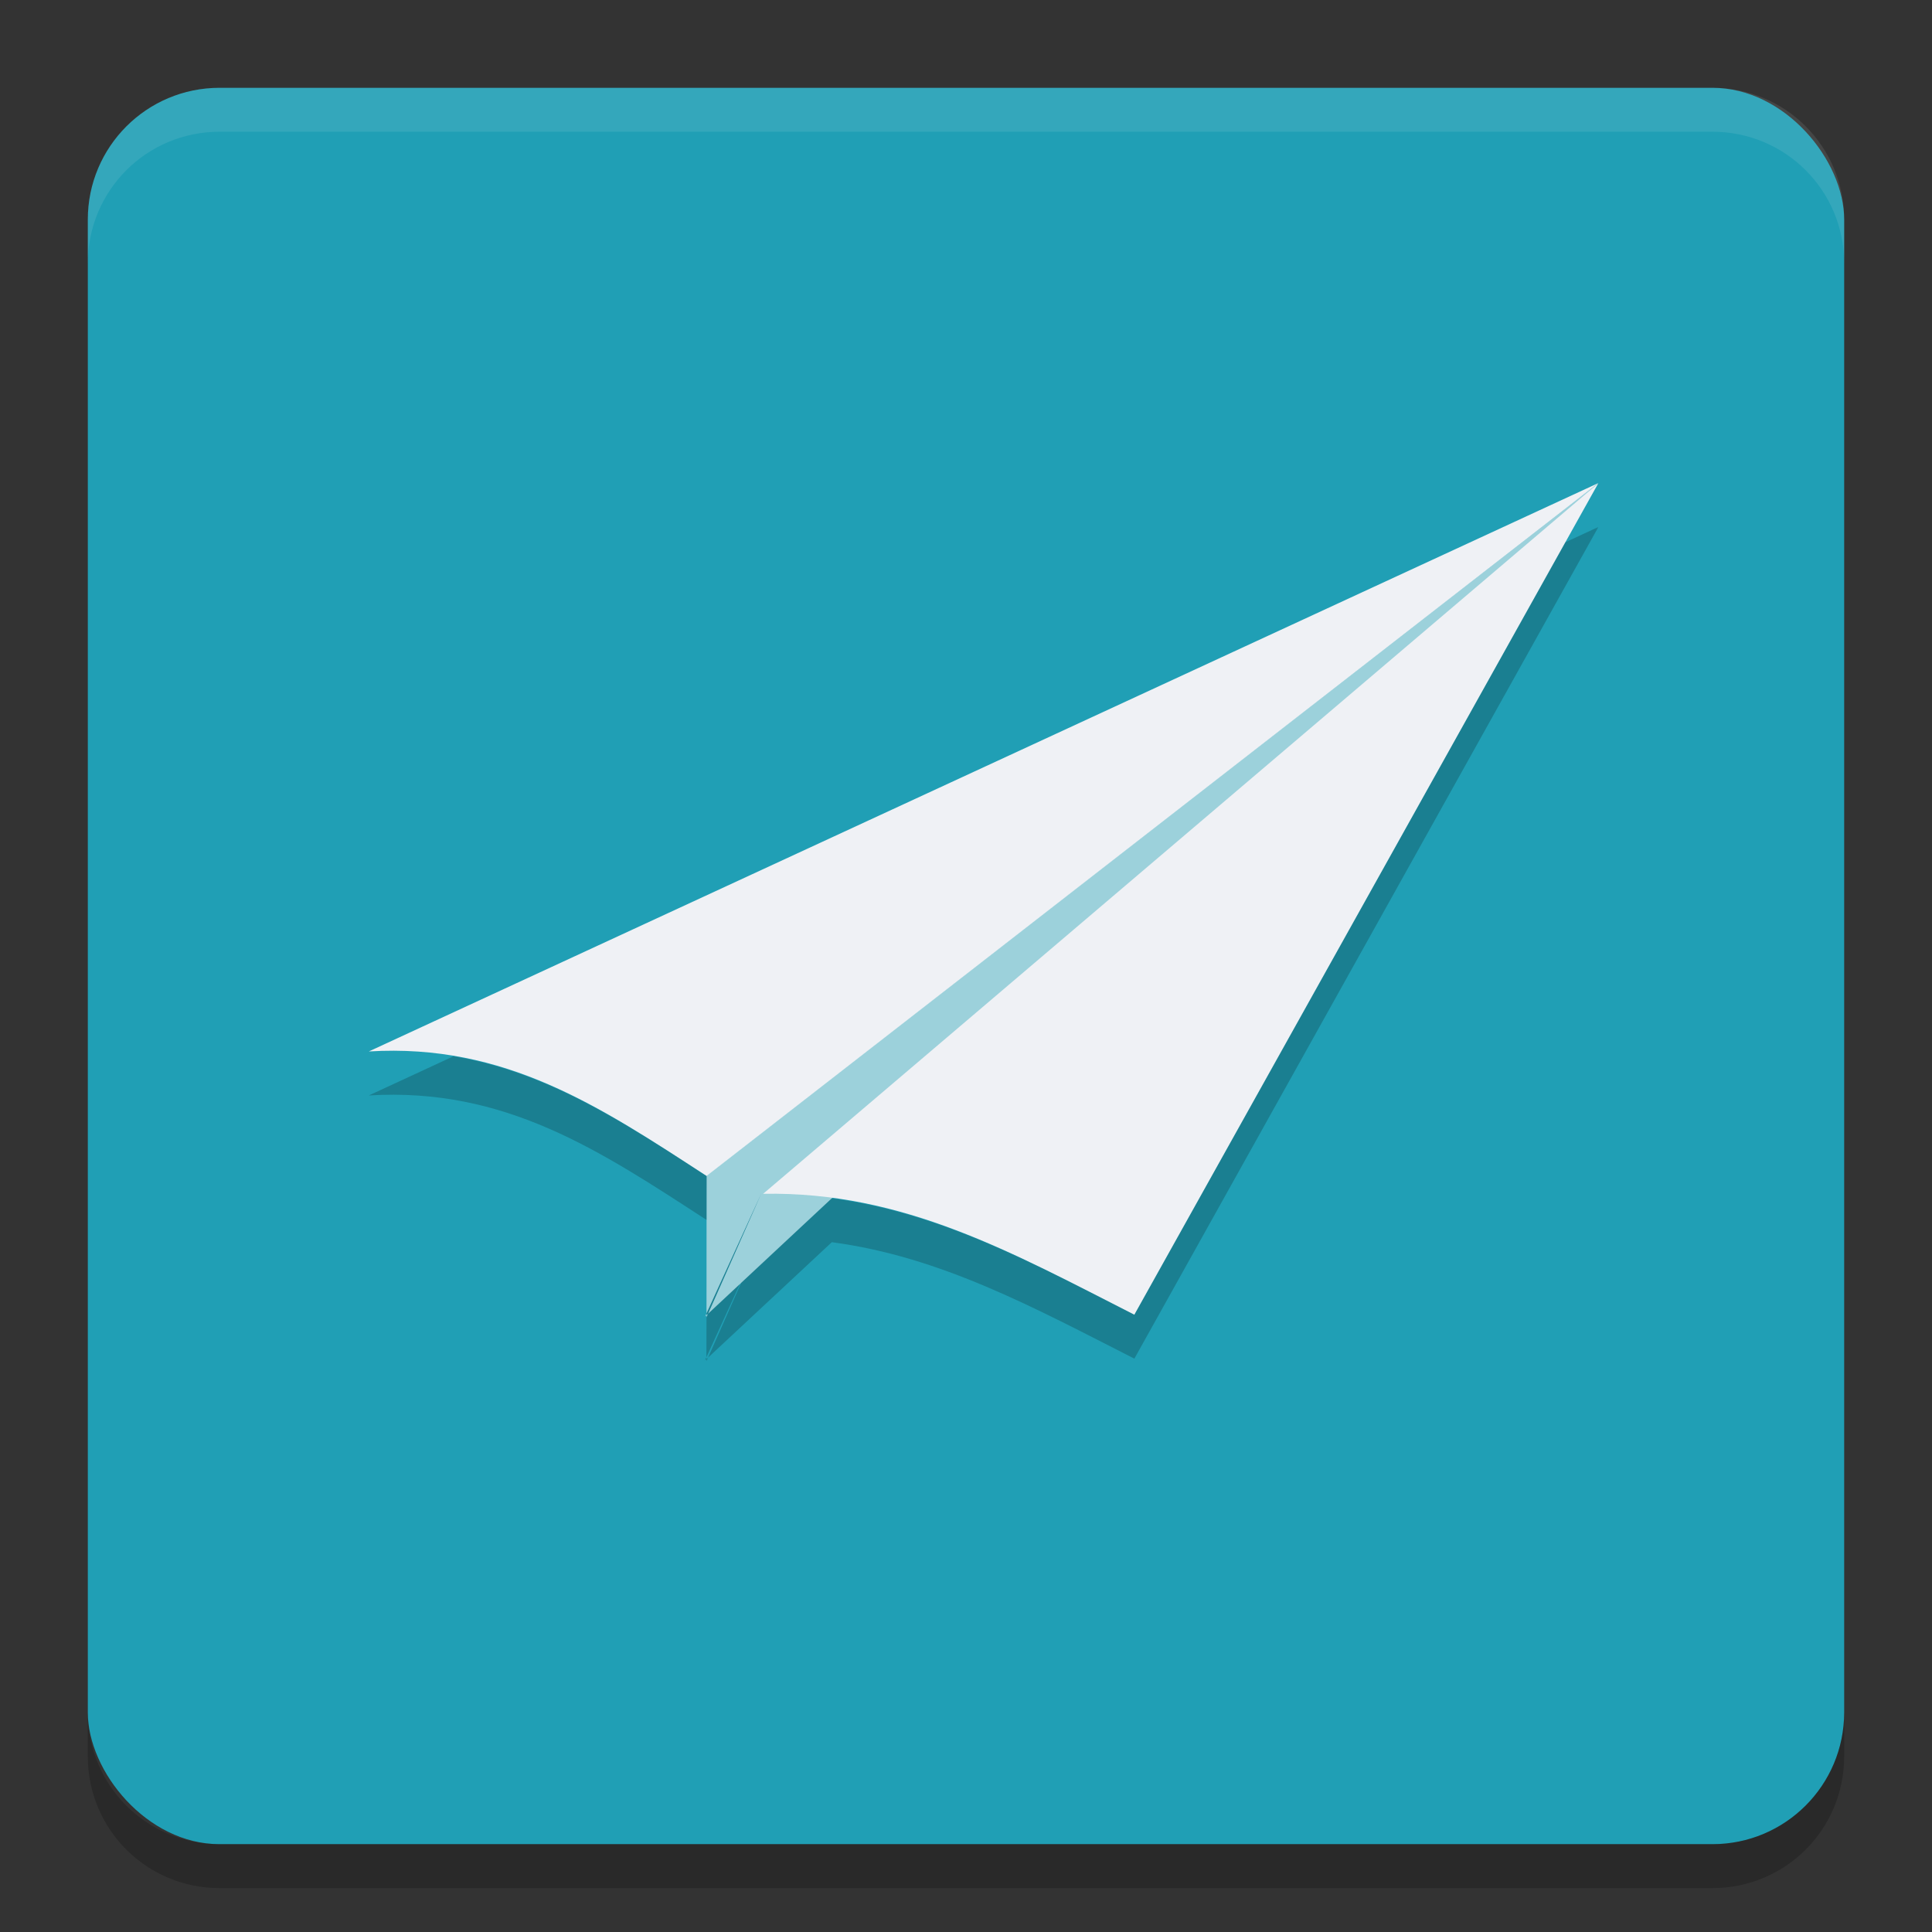 <svg xmlns="http://www.w3.org/2000/svg" width="22" height="22" version="1.1">
 <rect width="100%" height="100%" fill="#333333" stroke="none"/>
 <rect style="fill:#209fb5" width="20" height="20" x="1" y="1" rx="1.5" ry="1.5"/>
 <path style="opacity:0.2" d="M 1,19.5 V 20 c 0,0.831 0.669,1.5 1.5,1.5 h 17 C 20.331,21.5 21,20.831 21,20 V 19.5 C 21,20.331 20.331,21 19.5,21 H 2.5 C 1.669,21 1,20.331 1,19.5 Z"/>
 <path style="opacity:0.1;fill:#eff1f5" d="M 2.5,1 C 1.669,1 1,1.669 1,2.5 V 3 C 1,2.169 1.669,1.5 2.5,1.5 h 17 C 20.331,1.5 21,2.169 21,3 V 2.5 C 21,1.669 20.331,1 19.5,1 Z"/>
 <path style="opacity:0.6;fill:#eff1f5;fill-rule:evenodd" d="M 18.199,5.5 8.046,13.386 8.045,15 l 0.625,-1.412 -0.641,1.404 z"/>
 <path style="fill:#eff1f5;fill-rule:evenodd" d="M 4.2,11.973 18.2,5.501 8.046,13.391 C 6.829,12.599 5.752,11.879 4.2,11.973 Z"/>
 <path style="fill:#eff1f5;fill-rule:evenodd" d="M 8.69,13.594 18.2,5.503 12.917,14.971 C 11.54,14.271 10.289,13.564 8.69,13.594 Z"/>
 <path style="opacity:0.2;fill-rule:evenodd" d="m 18.2,6.001 -0.004,0.002 -0.002,0.001 -0.369,0.171 -4.908,8.796 C 11.773,14.389 10.713,13.809 9.472,13.645 L 8.44,14.607 8.063,15.459 9.472,14.145 c 1.242,0.165 2.302,0.745 3.445,1.326 L 18.2,6.003 18.162,6.035 18.188,6.011 Z M 8.063,15.459 8.045,15.476 V 15.5 Z m -0.019,0.017 v -0.021 l -0.017,0.036 z m 0,-0.021 0.382,-0.835 -0.363,0.339 -0.018,0.04 z M 8.063,14.959 8.67,13.588 8.046,14.954 v 0.021 z M 5.164,12.028 4.2,12.474 c 1.552,-0.094 2.628,0.626 3.846,1.418 l 0.001,-0.501 -0.001,10e-4 C 7.098,12.775 6.232,12.207 5.164,12.028 Z"/>
</svg>
